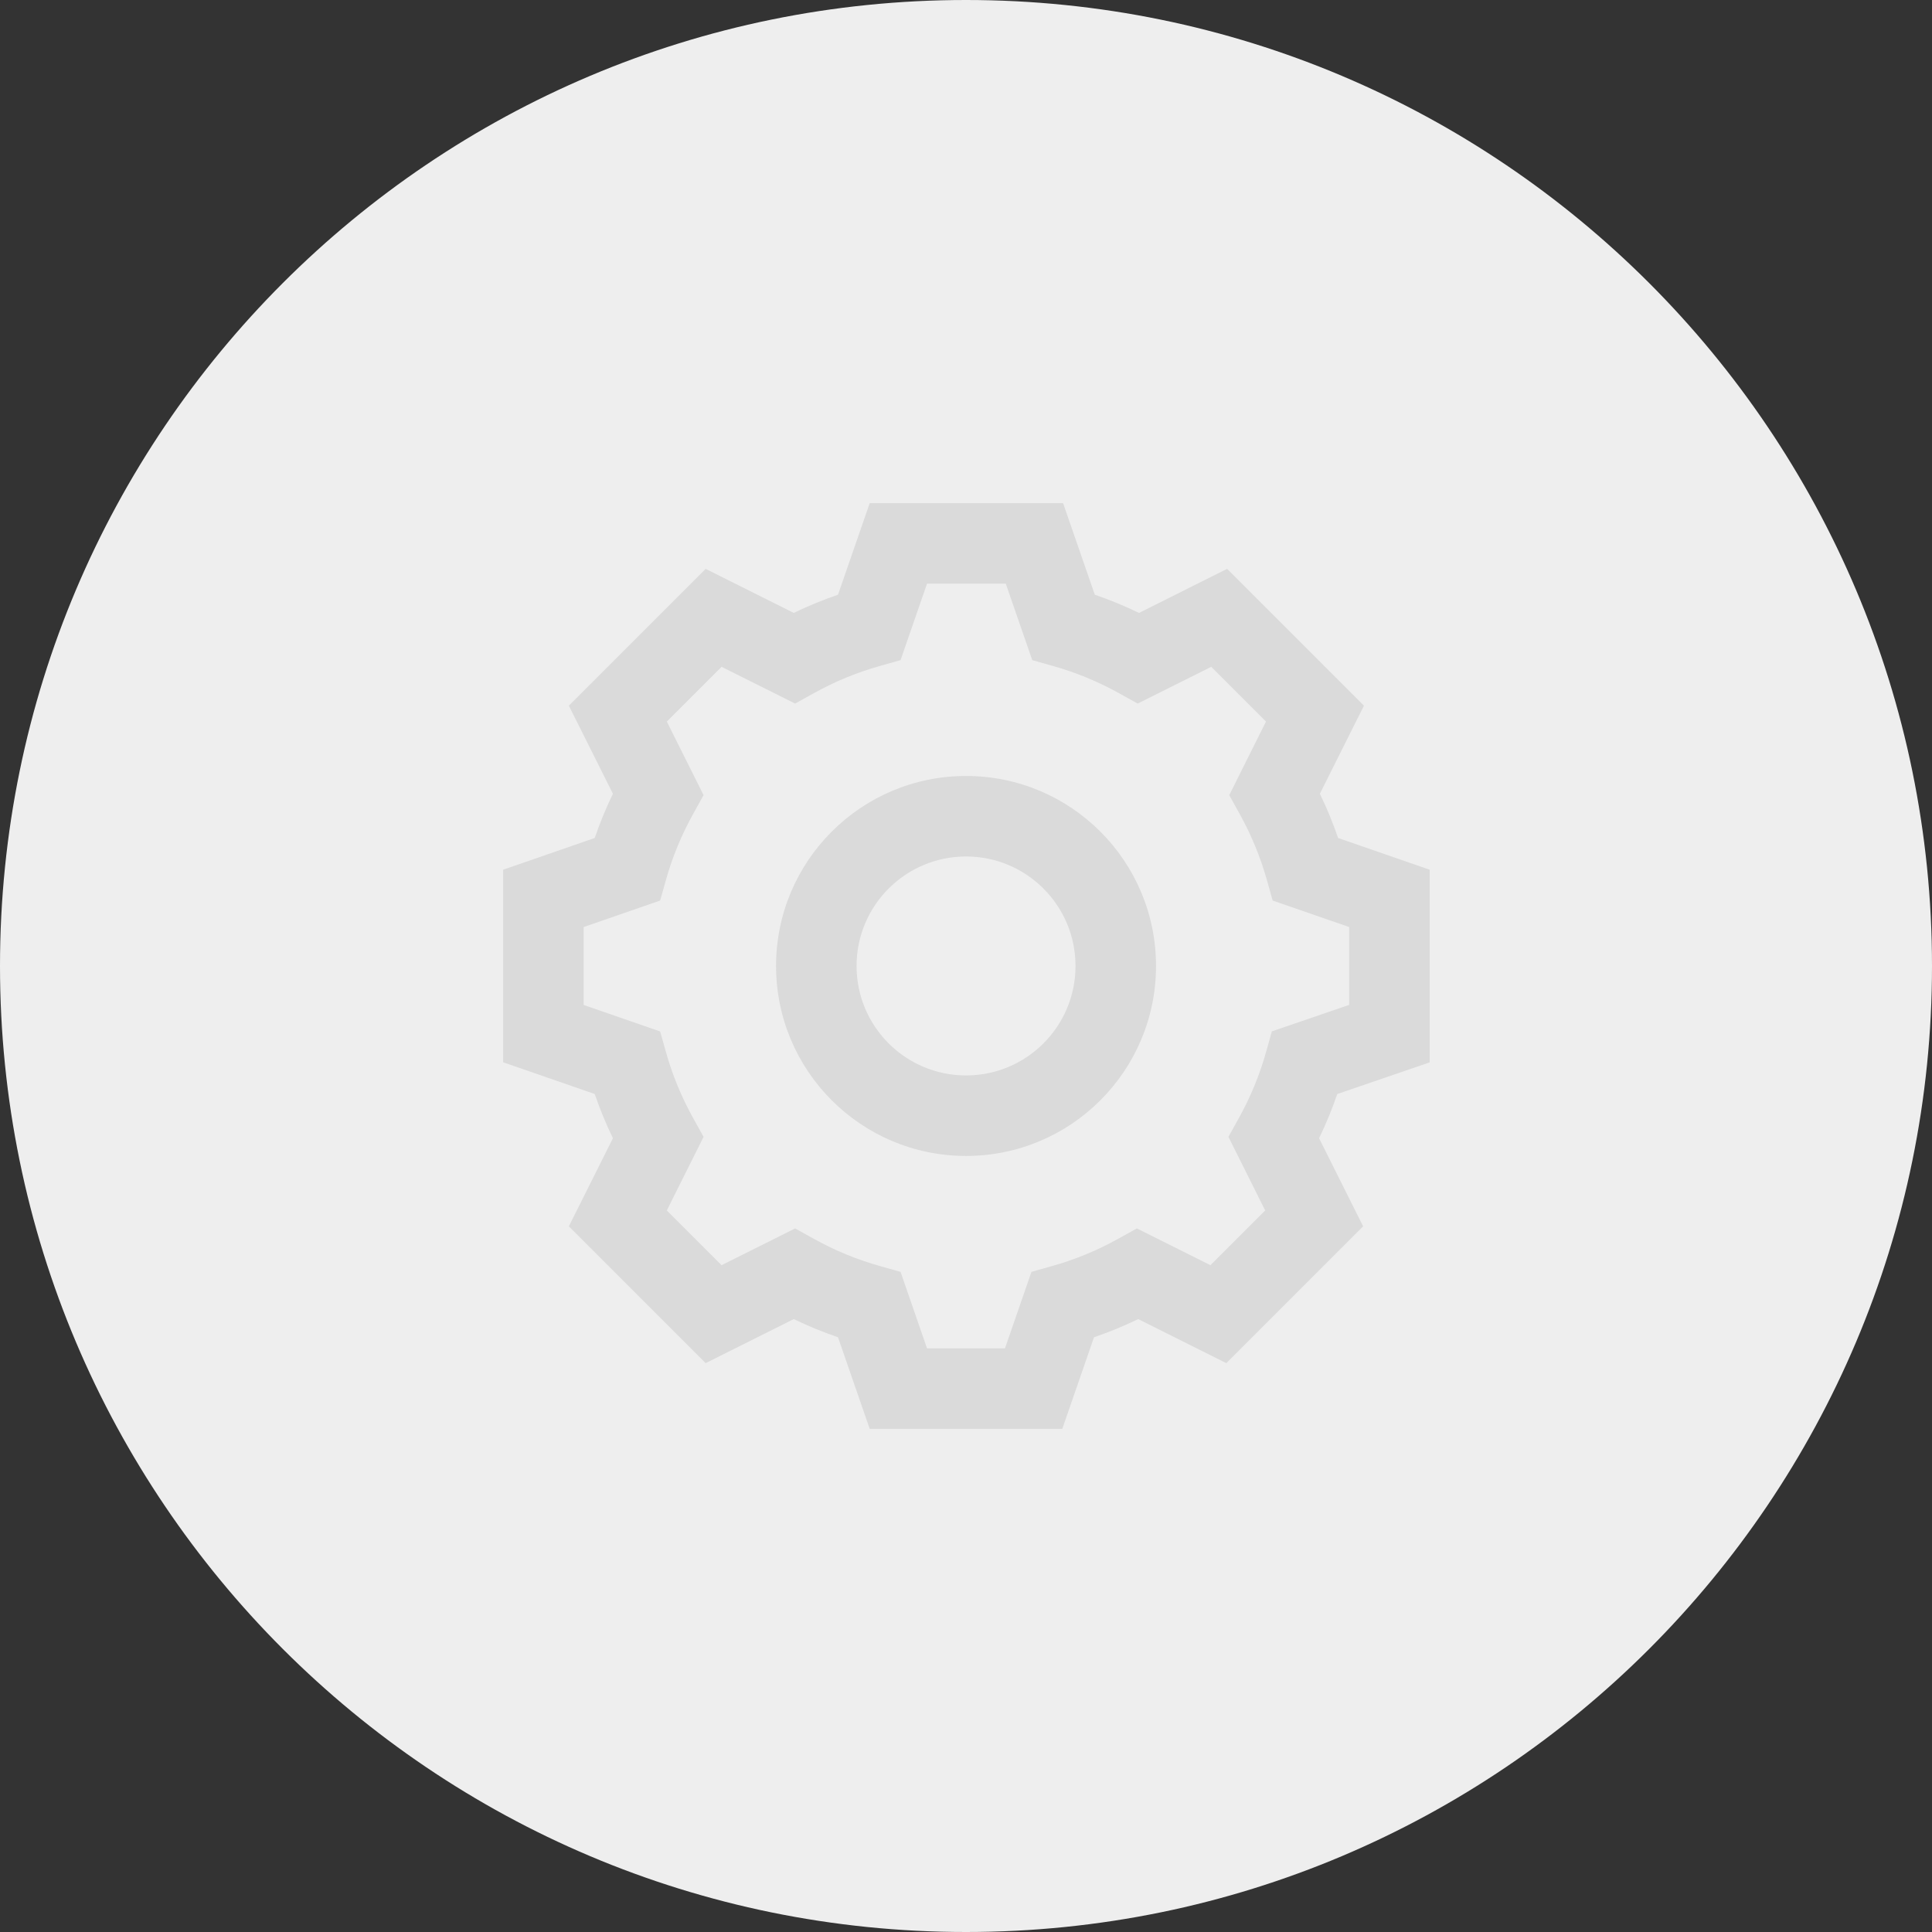 <svg width="48" height="48" viewBox="0 0 48 48" fill="none" xmlns="http://www.w3.org/2000/svg">
<rect x="0" y="0" width="48" height="48" fill="#333333" stroke="none"/>
<path d="M24 48C37.255 48 48 37.255 48 24C48 10.745 37.255 0 24 0C10.745 0 0 10.745 0 24C0 37.255 10.745 48 24 48Z" fill="#EEEEEE"/>
<path fill-rule="evenodd" clip-rule="evenodd" d="M24.001 21.279C22.499 21.279 21.281 22.497 21.281 23.999C21.281 25.502 22.499 26.719 24.001 26.719C25.503 26.719 26.721 25.502 26.721 23.999C26.721 22.497 25.503 21.279 24.001 21.279ZM19.281 23.999C19.281 21.392 21.395 19.279 24.001 19.279C26.608 19.279 28.721 21.392 28.721 23.999C28.721 26.606 26.608 28.719 24.001 28.719C21.395 28.719 19.281 26.606 19.281 23.999Z" fill="#DADADA"/>
<path fill-rule="evenodd" clip-rule="evenodd" d="M21.608 12.5H26.412L27.2 14.775C27.575 14.904 27.942 15.055 28.299 15.228L30.488 14.133L33.887 17.532L32.792 19.721C32.965 20.078 33.116 20.445 33.245 20.82L35.52 21.608V26.394L33.224 27.181C33.096 27.556 32.945 27.922 32.772 28.279L33.867 30.468L30.468 33.867L28.279 32.772C27.922 32.945 27.555 33.096 27.18 33.224L26.392 35.5H21.608L20.82 33.224C20.445 33.096 20.078 32.945 19.721 32.772L17.532 33.867L14.133 30.468L15.228 28.279C15.055 27.922 14.904 27.555 14.775 27.18L12.5 26.392V21.608L14.775 20.82C14.904 20.445 15.055 20.078 15.228 19.721L14.133 17.532L17.532 14.133L19.721 15.228C20.078 15.055 20.445 14.904 20.82 14.775L21.608 12.5ZM23.032 14.5L22.374 16.401L21.87 16.543C21.294 16.704 20.739 16.933 20.216 17.224L19.755 17.48L17.927 16.567L16.567 17.927L17.48 19.755L17.224 20.216C16.933 20.739 16.704 21.294 16.543 21.87L16.401 22.374L14.5 23.032V24.968L16.401 25.626L16.543 26.13C16.704 26.706 16.933 27.261 17.224 27.784L17.48 28.245L16.567 30.073L17.927 31.433L19.755 30.52L20.216 30.776C20.739 31.067 21.294 31.296 21.87 31.457L22.374 31.599L23.032 33.5H24.968L25.626 31.599L26.13 31.457C26.706 31.296 27.261 31.067 27.784 30.776L28.245 30.52L30.073 31.433L31.433 30.073L30.52 28.245L30.776 27.784C31.067 27.261 31.296 26.706 31.457 26.13L31.599 25.624L33.52 24.966V23.032L31.619 22.374L31.477 21.87C31.316 21.294 31.087 20.739 30.796 20.216L30.54 19.755L31.453 17.927L30.093 16.567L28.265 17.48L27.804 17.224C27.281 16.933 26.726 16.704 26.15 16.543L25.646 16.401L24.988 14.5H23.032Z" fill="#DADADA"/>
</svg>
